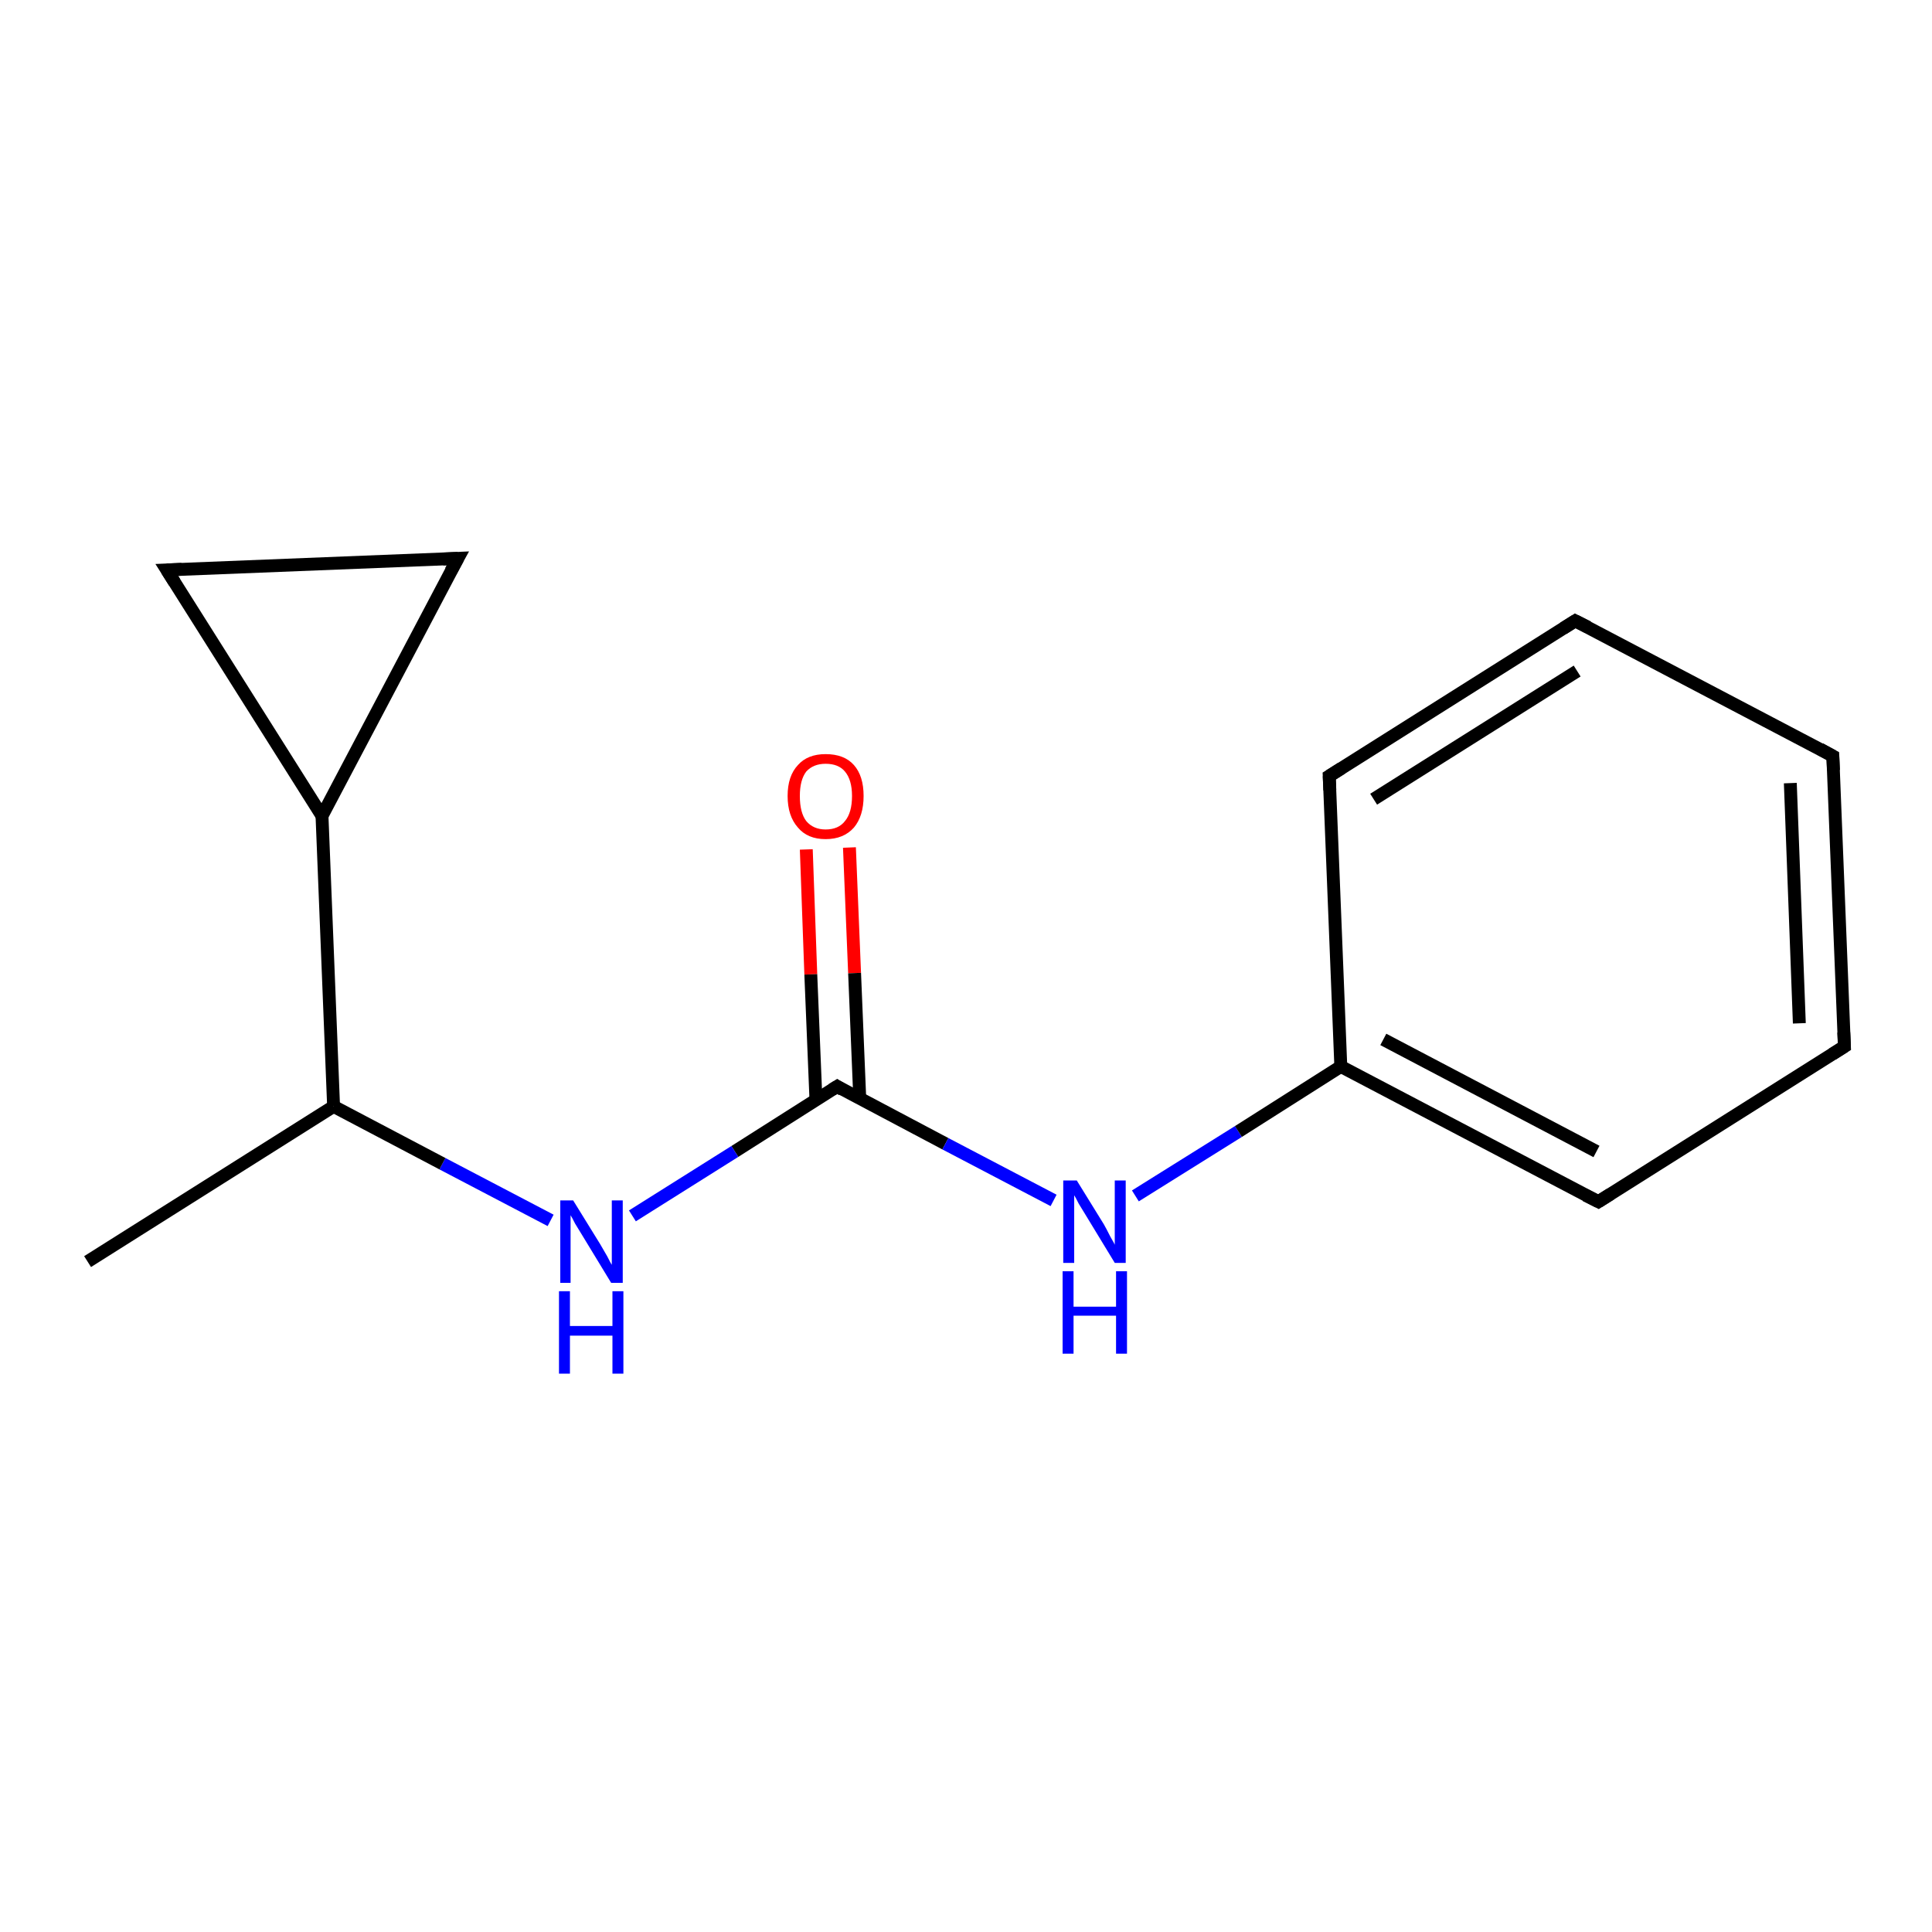 <?xml version='1.0' encoding='iso-8859-1'?>
<svg version='1.1' baseProfile='full'
              xmlns='http://www.w3.org/2000/svg'
                      xmlns:rdkit='http://www.rdkit.org/xml'
                      xmlns:xlink='http://www.w3.org/1999/xlink'
                  xml:space='preserve'
width='300px' height='300px' viewBox='0 0 300 300'>
<!-- END OF HEADER -->
<rect style='opacity:1.0;fill:#FFFFFF;stroke:none' width='300.0' height='300.0' x='0.0' y='0.0'> </rect>
<path class='bond-0 atom-0 atom-1' d='M 131.9,131.6 L 132.7,151.1' style='fill:none;fill-rule:evenodd;stroke:#FF0000;stroke-width:2.0px;stroke-linecap:butt;stroke-linejoin:miter;stroke-opacity:1' />
<path class='bond-0 atom-0 atom-1' d='M 132.7,151.1 L 133.5,170.5' style='fill:none;fill-rule:evenodd;stroke:#000000;stroke-width:2.0px;stroke-linecap:butt;stroke-linejoin:miter;stroke-opacity:1' />
<path class='bond-0 atom-0 atom-1' d='M 125.2,131.9 L 125.9,151.3' style='fill:none;fill-rule:evenodd;stroke:#FF0000;stroke-width:2.0px;stroke-linecap:butt;stroke-linejoin:miter;stroke-opacity:1' />
<path class='bond-0 atom-0 atom-1' d='M 125.9,151.3 L 126.7,170.8' style='fill:none;fill-rule:evenodd;stroke:#000000;stroke-width:2.0px;stroke-linecap:butt;stroke-linejoin:miter;stroke-opacity:1' />
<path class='bond-1 atom-1 atom-2' d='M 130.0,168.7 L 146.8,177.6' style='fill:none;fill-rule:evenodd;stroke:#000000;stroke-width:2.0px;stroke-linecap:butt;stroke-linejoin:miter;stroke-opacity:1' />
<path class='bond-1 atom-1 atom-2' d='M 146.8,177.6 L 163.6,186.4' style='fill:none;fill-rule:evenodd;stroke:#0000FF;stroke-width:2.0px;stroke-linecap:butt;stroke-linejoin:miter;stroke-opacity:1' />
<path class='bond-2 atom-2 atom-3' d='M 176.3,185.7 L 192.3,175.7' style='fill:none;fill-rule:evenodd;stroke:#0000FF;stroke-width:2.0px;stroke-linecap:butt;stroke-linejoin:miter;stroke-opacity:1' />
<path class='bond-2 atom-2 atom-3' d='M 192.3,175.7 L 208.2,165.6' style='fill:none;fill-rule:evenodd;stroke:#000000;stroke-width:2.0px;stroke-linecap:butt;stroke-linejoin:miter;stroke-opacity:1' />
<path class='bond-3 atom-3 atom-4' d='M 208.2,165.6 L 248.2,186.6' style='fill:none;fill-rule:evenodd;stroke:#000000;stroke-width:2.0px;stroke-linecap:butt;stroke-linejoin:miter;stroke-opacity:1' />
<path class='bond-3 atom-3 atom-4' d='M 214.8,161.4 L 247.9,178.8' style='fill:none;fill-rule:evenodd;stroke:#000000;stroke-width:2.0px;stroke-linecap:butt;stroke-linejoin:miter;stroke-opacity:1' />
<path class='bond-4 atom-4 atom-5' d='M 248.2,186.6 L 286.4,162.5' style='fill:none;fill-rule:evenodd;stroke:#000000;stroke-width:2.0px;stroke-linecap:butt;stroke-linejoin:miter;stroke-opacity:1' />
<path class='bond-5 atom-5 atom-6' d='M 286.4,162.5 L 284.6,117.4' style='fill:none;fill-rule:evenodd;stroke:#000000;stroke-width:2.0px;stroke-linecap:butt;stroke-linejoin:miter;stroke-opacity:1' />
<path class='bond-5 atom-5 atom-6' d='M 279.4,158.9 L 278.0,121.6' style='fill:none;fill-rule:evenodd;stroke:#000000;stroke-width:2.0px;stroke-linecap:butt;stroke-linejoin:miter;stroke-opacity:1' />
<path class='bond-6 atom-6 atom-7' d='M 284.6,117.4 L 244.6,96.4' style='fill:none;fill-rule:evenodd;stroke:#000000;stroke-width:2.0px;stroke-linecap:butt;stroke-linejoin:miter;stroke-opacity:1' />
<path class='bond-7 atom-7 atom-8' d='M 244.6,96.4 L 206.4,120.5' style='fill:none;fill-rule:evenodd;stroke:#000000;stroke-width:2.0px;stroke-linecap:butt;stroke-linejoin:miter;stroke-opacity:1' />
<path class='bond-7 atom-7 atom-8' d='M 244.9,104.2 L 213.3,124.1' style='fill:none;fill-rule:evenodd;stroke:#000000;stroke-width:2.0px;stroke-linecap:butt;stroke-linejoin:miter;stroke-opacity:1' />
<path class='bond-8 atom-1 atom-9' d='M 130.0,168.7 L 114.1,178.8' style='fill:none;fill-rule:evenodd;stroke:#000000;stroke-width:2.0px;stroke-linecap:butt;stroke-linejoin:miter;stroke-opacity:1' />
<path class='bond-8 atom-1 atom-9' d='M 114.1,178.8 L 98.2,188.8' style='fill:none;fill-rule:evenodd;stroke:#0000FF;stroke-width:2.0px;stroke-linecap:butt;stroke-linejoin:miter;stroke-opacity:1' />
<path class='bond-9 atom-9 atom-10' d='M 85.5,189.5 L 68.7,180.7' style='fill:none;fill-rule:evenodd;stroke:#0000FF;stroke-width:2.0px;stroke-linecap:butt;stroke-linejoin:miter;stroke-opacity:1' />
<path class='bond-9 atom-9 atom-10' d='M 68.7,180.7 L 51.8,171.8' style='fill:none;fill-rule:evenodd;stroke:#000000;stroke-width:2.0px;stroke-linecap:butt;stroke-linejoin:miter;stroke-opacity:1' />
<path class='bond-10 atom-10 atom-11' d='M 51.8,171.8 L 13.6,195.9' style='fill:none;fill-rule:evenodd;stroke:#000000;stroke-width:2.0px;stroke-linecap:butt;stroke-linejoin:miter;stroke-opacity:1' />
<path class='bond-11 atom-10 atom-12' d='M 51.8,171.8 L 50.0,126.7' style='fill:none;fill-rule:evenodd;stroke:#000000;stroke-width:2.0px;stroke-linecap:butt;stroke-linejoin:miter;stroke-opacity:1' />
<path class='bond-12 atom-12 atom-13' d='M 50.0,126.7 L 25.9,88.5' style='fill:none;fill-rule:evenodd;stroke:#000000;stroke-width:2.0px;stroke-linecap:butt;stroke-linejoin:miter;stroke-opacity:1' />
<path class='bond-13 atom-13 atom-14' d='M 25.9,88.5 L 71.1,86.7' style='fill:none;fill-rule:evenodd;stroke:#000000;stroke-width:2.0px;stroke-linecap:butt;stroke-linejoin:miter;stroke-opacity:1' />
<path class='bond-14 atom-8 atom-3' d='M 206.4,120.5 L 208.2,165.6' style='fill:none;fill-rule:evenodd;stroke:#000000;stroke-width:2.0px;stroke-linecap:butt;stroke-linejoin:miter;stroke-opacity:1' />
<path class='bond-15 atom-14 atom-12' d='M 71.1,86.7 L 50.0,126.7' style='fill:none;fill-rule:evenodd;stroke:#000000;stroke-width:2.0px;stroke-linecap:butt;stroke-linejoin:miter;stroke-opacity:1' />
<path d='M 130.8,169.2 L 130.0,168.7 L 129.2,169.2' style='fill:none;stroke:#000000;stroke-width:2.0px;stroke-linecap:butt;stroke-linejoin:miter;stroke-opacity:1;' />
<path d='M 246.2,185.6 L 248.2,186.6 L 250.1,185.4' style='fill:none;stroke:#000000;stroke-width:2.0px;stroke-linecap:butt;stroke-linejoin:miter;stroke-opacity:1;' />
<path d='M 284.5,163.7 L 286.4,162.5 L 286.3,160.3' style='fill:none;stroke:#000000;stroke-width:2.0px;stroke-linecap:butt;stroke-linejoin:miter;stroke-opacity:1;' />
<path d='M 284.7,119.6 L 284.6,117.4 L 282.6,116.3' style='fill:none;stroke:#000000;stroke-width:2.0px;stroke-linecap:butt;stroke-linejoin:miter;stroke-opacity:1;' />
<path d='M 246.6,97.4 L 244.6,96.4 L 242.7,97.6' style='fill:none;stroke:#000000;stroke-width:2.0px;stroke-linecap:butt;stroke-linejoin:miter;stroke-opacity:1;' />
<path d='M 208.3,119.3 L 206.4,120.5 L 206.5,122.7' style='fill:none;stroke:#000000;stroke-width:2.0px;stroke-linecap:butt;stroke-linejoin:miter;stroke-opacity:1;' />
<path d='M 27.1,90.4 L 25.9,88.5 L 28.2,88.4' style='fill:none;stroke:#000000;stroke-width:2.0px;stroke-linecap:butt;stroke-linejoin:miter;stroke-opacity:1;' />
<path d='M 68.8,86.8 L 71.1,86.7 L 70.0,88.7' style='fill:none;stroke:#000000;stroke-width:2.0px;stroke-linecap:butt;stroke-linejoin:miter;stroke-opacity:1;' />
<path class='atom-0' d='M 122.3 123.6
Q 122.3 120.5, 123.9 118.8
Q 125.4 117.1, 128.2 117.1
Q 131.1 117.1, 132.6 118.8
Q 134.1 120.5, 134.1 123.6
Q 134.1 126.7, 132.6 128.5
Q 131.0 130.3, 128.2 130.3
Q 125.4 130.3, 123.9 128.5
Q 122.3 126.7, 122.3 123.6
M 128.2 128.8
Q 130.2 128.8, 131.2 127.5
Q 132.3 126.2, 132.3 123.6
Q 132.3 121.1, 131.2 119.8
Q 130.2 118.6, 128.2 118.6
Q 126.3 118.6, 125.2 119.8
Q 124.2 121.1, 124.2 123.6
Q 124.2 126.2, 125.2 127.5
Q 126.3 128.8, 128.2 128.8
' fill='#FF0000'/>
<path class='atom-2' d='M 167.2 183.3
L 171.4 190.1
Q 171.8 190.8, 172.4 192.0
Q 173.1 193.2, 173.1 193.3
L 173.1 183.3
L 174.8 183.3
L 174.8 196.1
L 173.1 196.1
L 168.6 188.7
Q 168.1 187.9, 167.5 186.9
Q 167.0 185.9, 166.8 185.6
L 166.8 196.1
L 165.1 196.1
L 165.1 183.3
L 167.2 183.3
' fill='#0000FF'/>
<path class='atom-2' d='M 165.0 197.4
L 166.7 197.4
L 166.7 202.9
L 173.3 202.9
L 173.3 197.4
L 175.0 197.4
L 175.0 210.2
L 173.3 210.2
L 173.3 204.3
L 166.7 204.3
L 166.7 210.2
L 165.0 210.2
L 165.0 197.4
' fill='#0000FF'/>
<path class='atom-9' d='M 89.0 186.4
L 93.2 193.2
Q 93.6 193.9, 94.3 195.1
Q 94.9 196.3, 95.0 196.4
L 95.0 186.4
L 96.7 186.4
L 96.7 199.2
L 94.9 199.2
L 90.4 191.8
Q 89.9 191.0, 89.3 190.0
Q 88.8 189.0, 88.6 188.7
L 88.6 199.2
L 87.0 199.2
L 87.0 186.4
L 89.0 186.4
' fill='#0000FF'/>
<path class='atom-9' d='M 86.8 200.5
L 88.5 200.5
L 88.5 205.9
L 95.1 205.9
L 95.1 200.5
L 96.8 200.5
L 96.8 213.3
L 95.1 213.3
L 95.1 207.4
L 88.5 207.4
L 88.5 213.3
L 86.8 213.3
L 86.8 200.5
' fill='#0000FF'/>
</svg>
